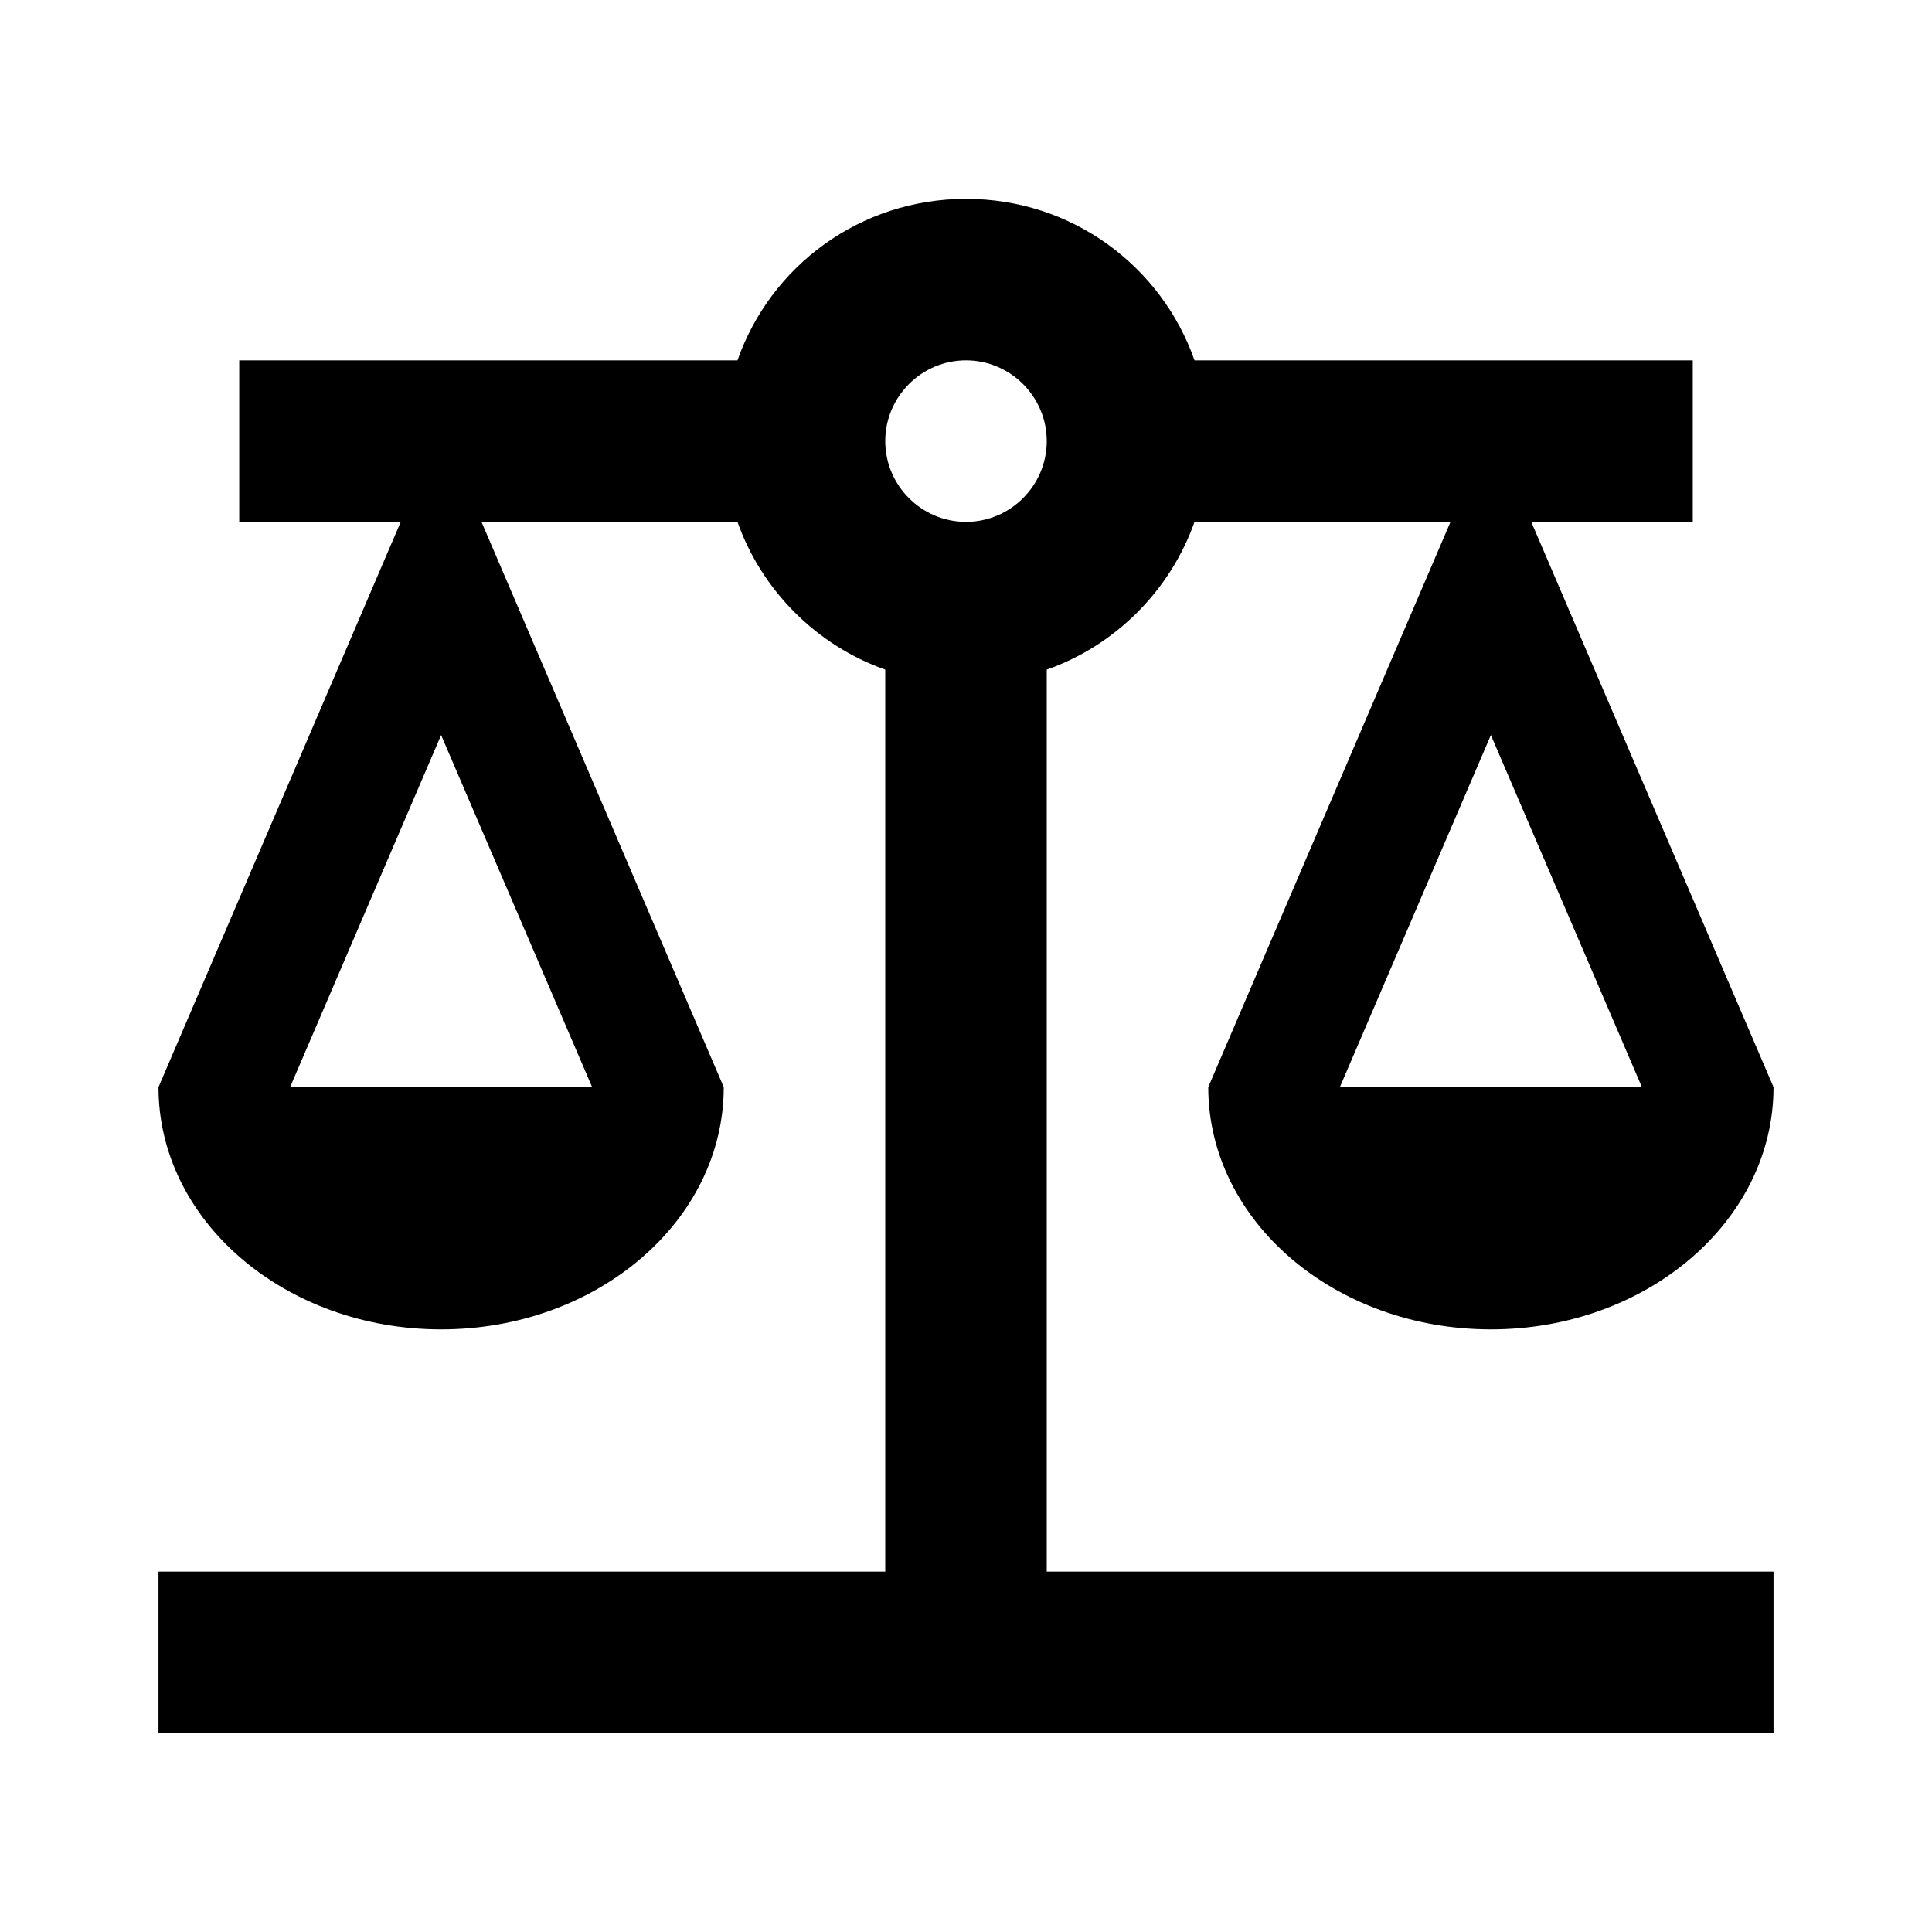 <?xml version="1.0" encoding="UTF-8"?><svg xmlns="http://www.w3.org/2000/svg" viewBox="0 0 256 256"><g id="a"/><g id="b"/><g id="c"/><g id="d"/><g id="e"/><g id="f"/><g id="g"/><g id="h"/><g id="i"/><g id="j"/><g id="k"/><g id="l"/><g id="m"><path d="M138.7,88.73c9.1-3.21,16.37-10.49,19.58-19.58h33.92l-32.1,74.9c0,17.76,16.8,32.1,37.45,32.1s37.45-14.34,37.45-32.1l-32.1-74.9h21.4v-21.4h-66.02c-4.39-12.52-16.26-21.4-30.28-21.4s-25.89,8.88-30.28,21.4H31.7v21.4h21.4L21,144.05c0,17.76,16.8,32.1,37.45,32.1s37.45-14.34,37.45-32.1L63.8,69.15h33.92c3.21,9.09,10.49,16.37,19.58,19.58v119.52H21v21.4H235v-21.4h-96.3V88.73Zm78.86,55.32h-40.02l20.01-46.65,20.01,46.65Zm-139.1,0H38.44l20.01-46.65,20.01,46.65Zm49.54-74.9c-5.89,0-10.7-4.81-10.7-10.7s4.81-10.7,10.7-10.7,10.7,4.81,10.7,10.7-4.81,10.7-10.7,10.7Z"/></g><g id="n"/></svg>